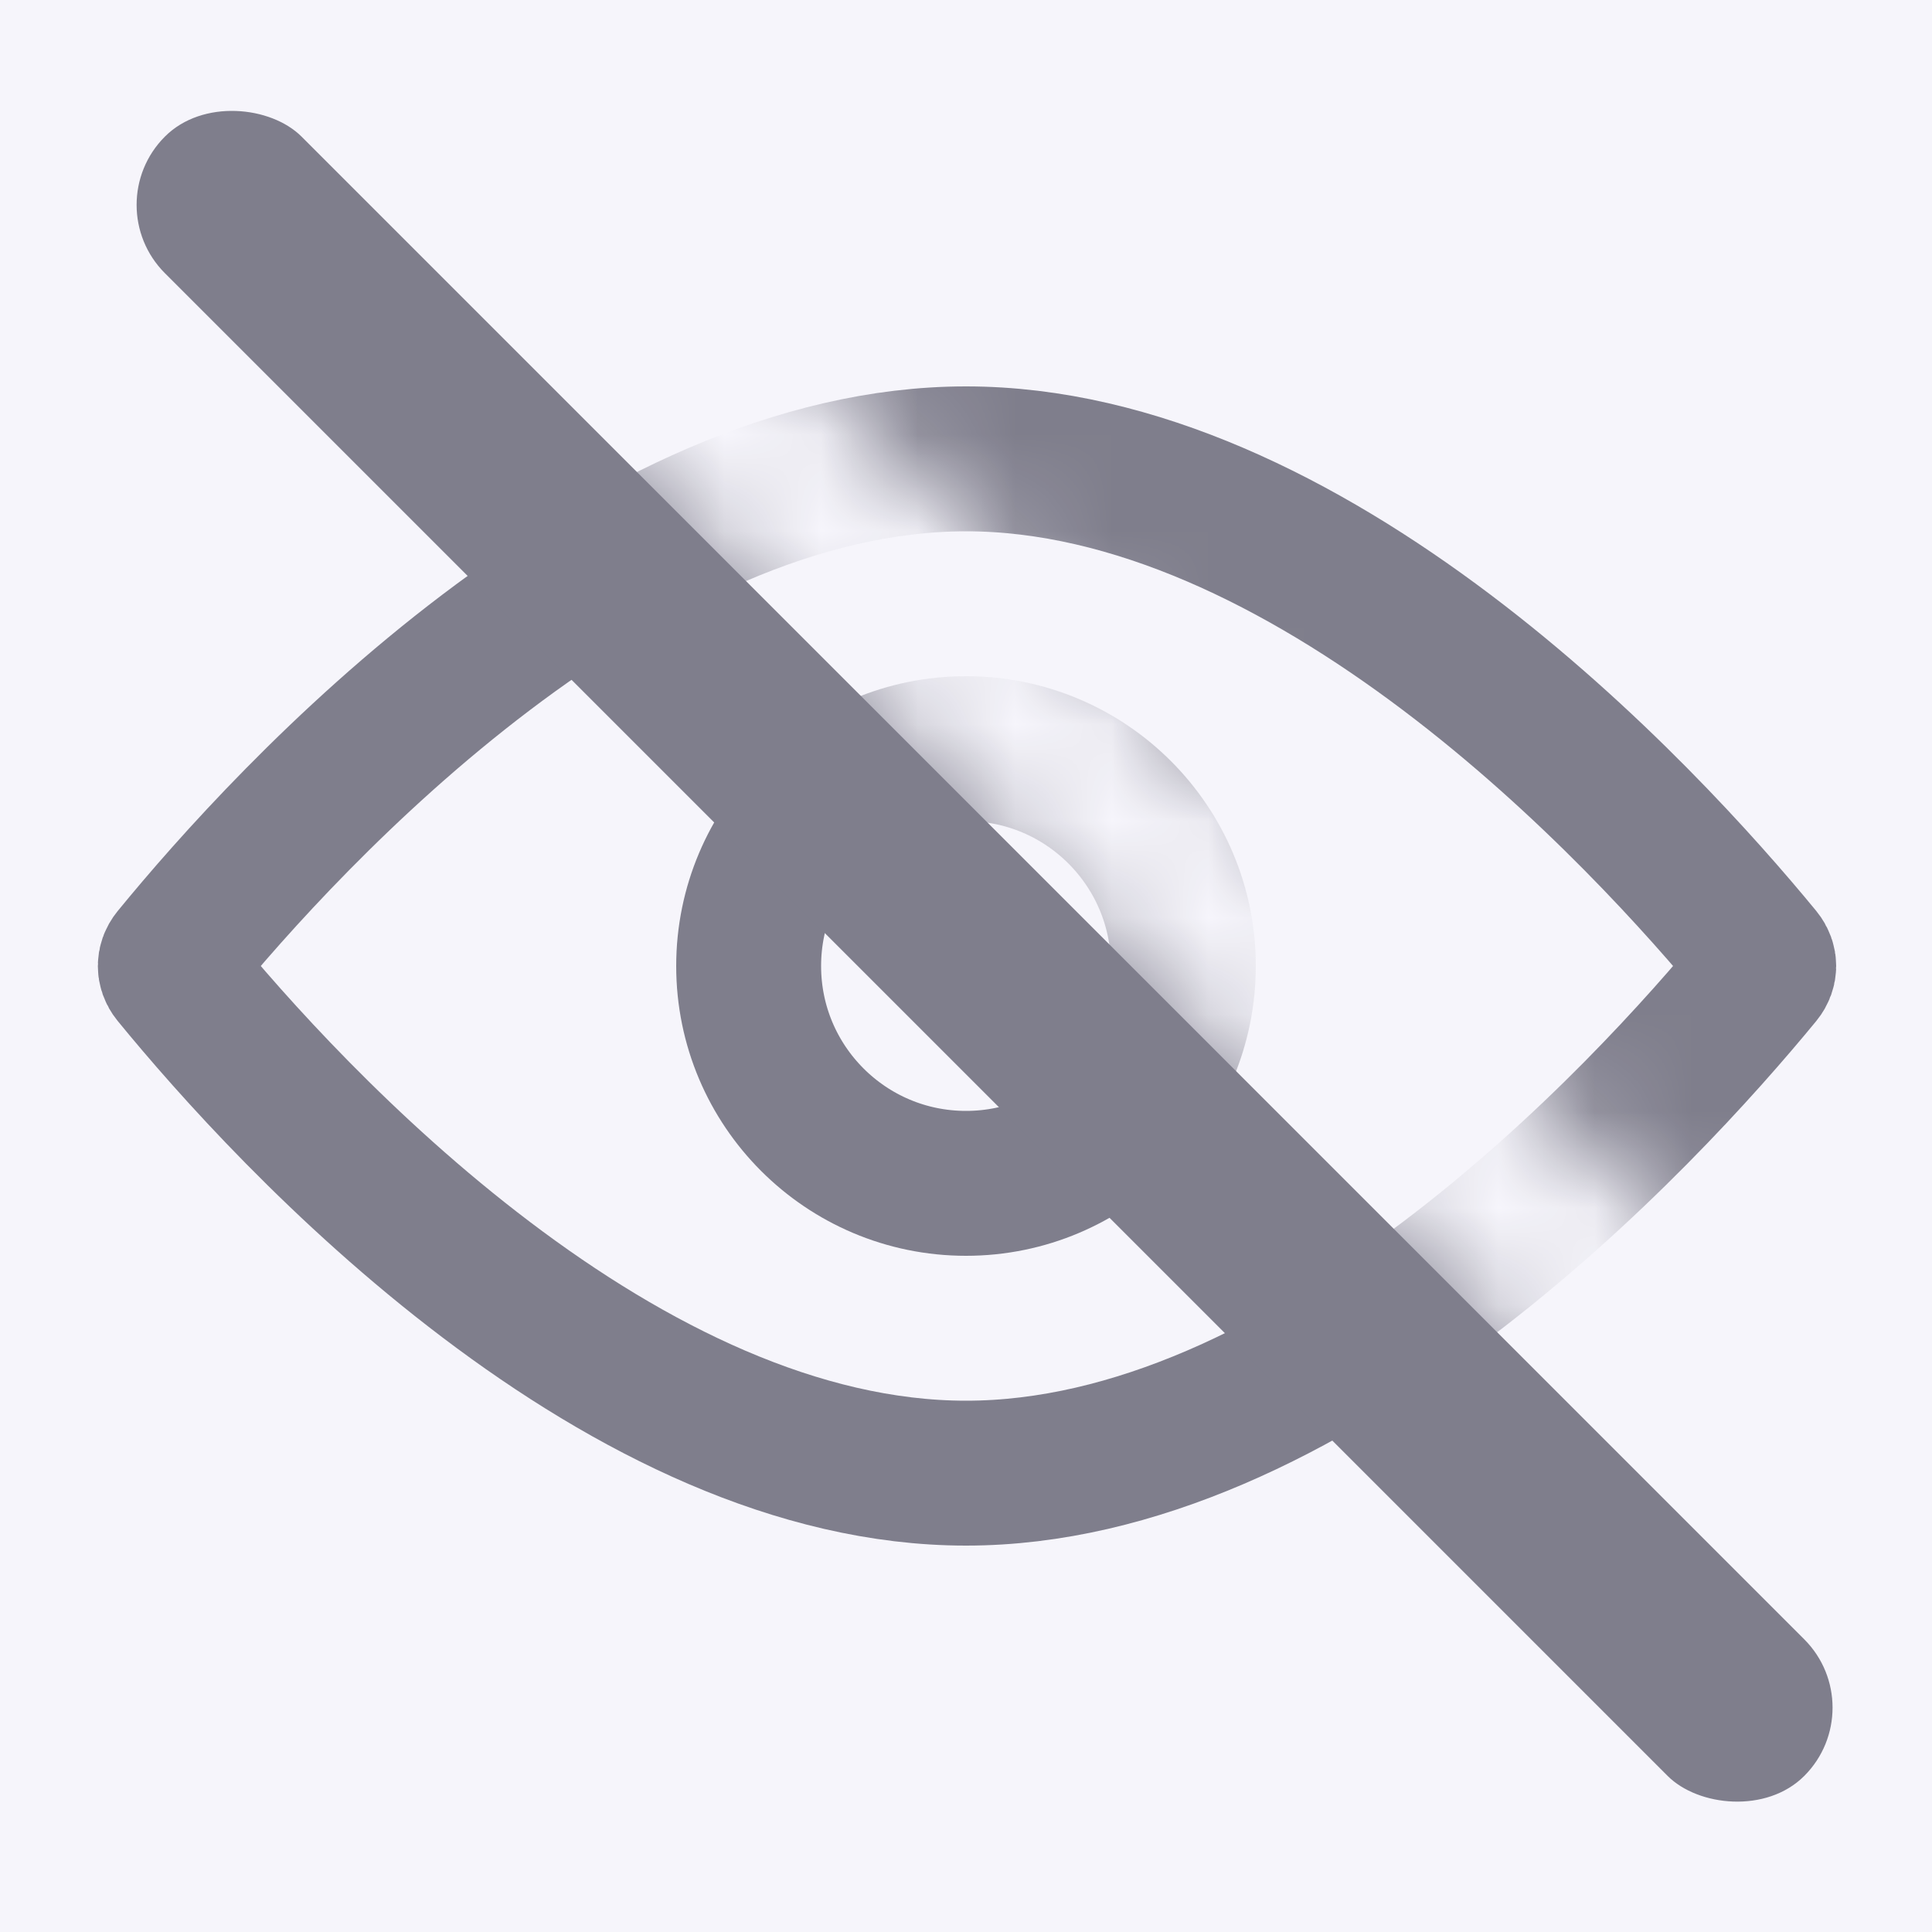 <svg width="20" height="20" viewBox="0 0 20 20" fill="none" xmlns="http://www.w3.org/2000/svg">
<rect x="0" y="0" width="20" height="20" fill="#333333" stroke="none"/>
<g clip-path="url(#clip0_22_2434)">
<rect width="20" height="20" fill="#F6F5FB"/>
<mask id="mask0_22_2434" style="mask-type:alpha" maskUnits="userSpaceOnUse" x="0" y="0" width="24" height="24">
<path d="M24 22.292V24H0V0H1.708L24 22.292ZM24 19.464L4.536 0H24V19.464Z" fill="#D9D9D9"/>
</mask>
<g mask="url(#mask0_22_2434)">
<path d="M10 4.75C11.743 4.75 13.476 5.622 14.974 6.752C16.459 7.872 17.626 9.181 18.222 9.906C18.248 9.938 18.258 9.971 18.258 10C18.258 10.029 18.248 10.062 18.222 10.094C17.626 10.819 16.459 12.127 14.974 13.248C13.476 14.378 11.743 15.25 10 15.25C8.257 15.25 6.526 14.378 5.033 13.247C3.552 12.126 2.39 10.817 1.798 10.093C1.772 10.061 1.763 10.029 1.763 10C1.763 9.971 1.772 9.939 1.798 9.907C2.39 9.183 3.552 7.874 5.033 6.753C6.526 5.622 8.257 4.75 10 4.75Z" stroke="#7F7E8C" stroke-width="1.5"/>
<circle cx="10" cy="10" r="2.25" stroke="#7F7E8C" stroke-width="1.5"/>
</g>
<rect x="1" y="2.121" width="2" height="24" rx="1" transform="rotate(-45 1 2.121)" fill="#7F7E8C"/>
</g>
<defs>
<clipPath id="clip0_22_2434">
<rect width="20" height="20" fill="white"/>
</clipPath>
</defs>
</svg>
